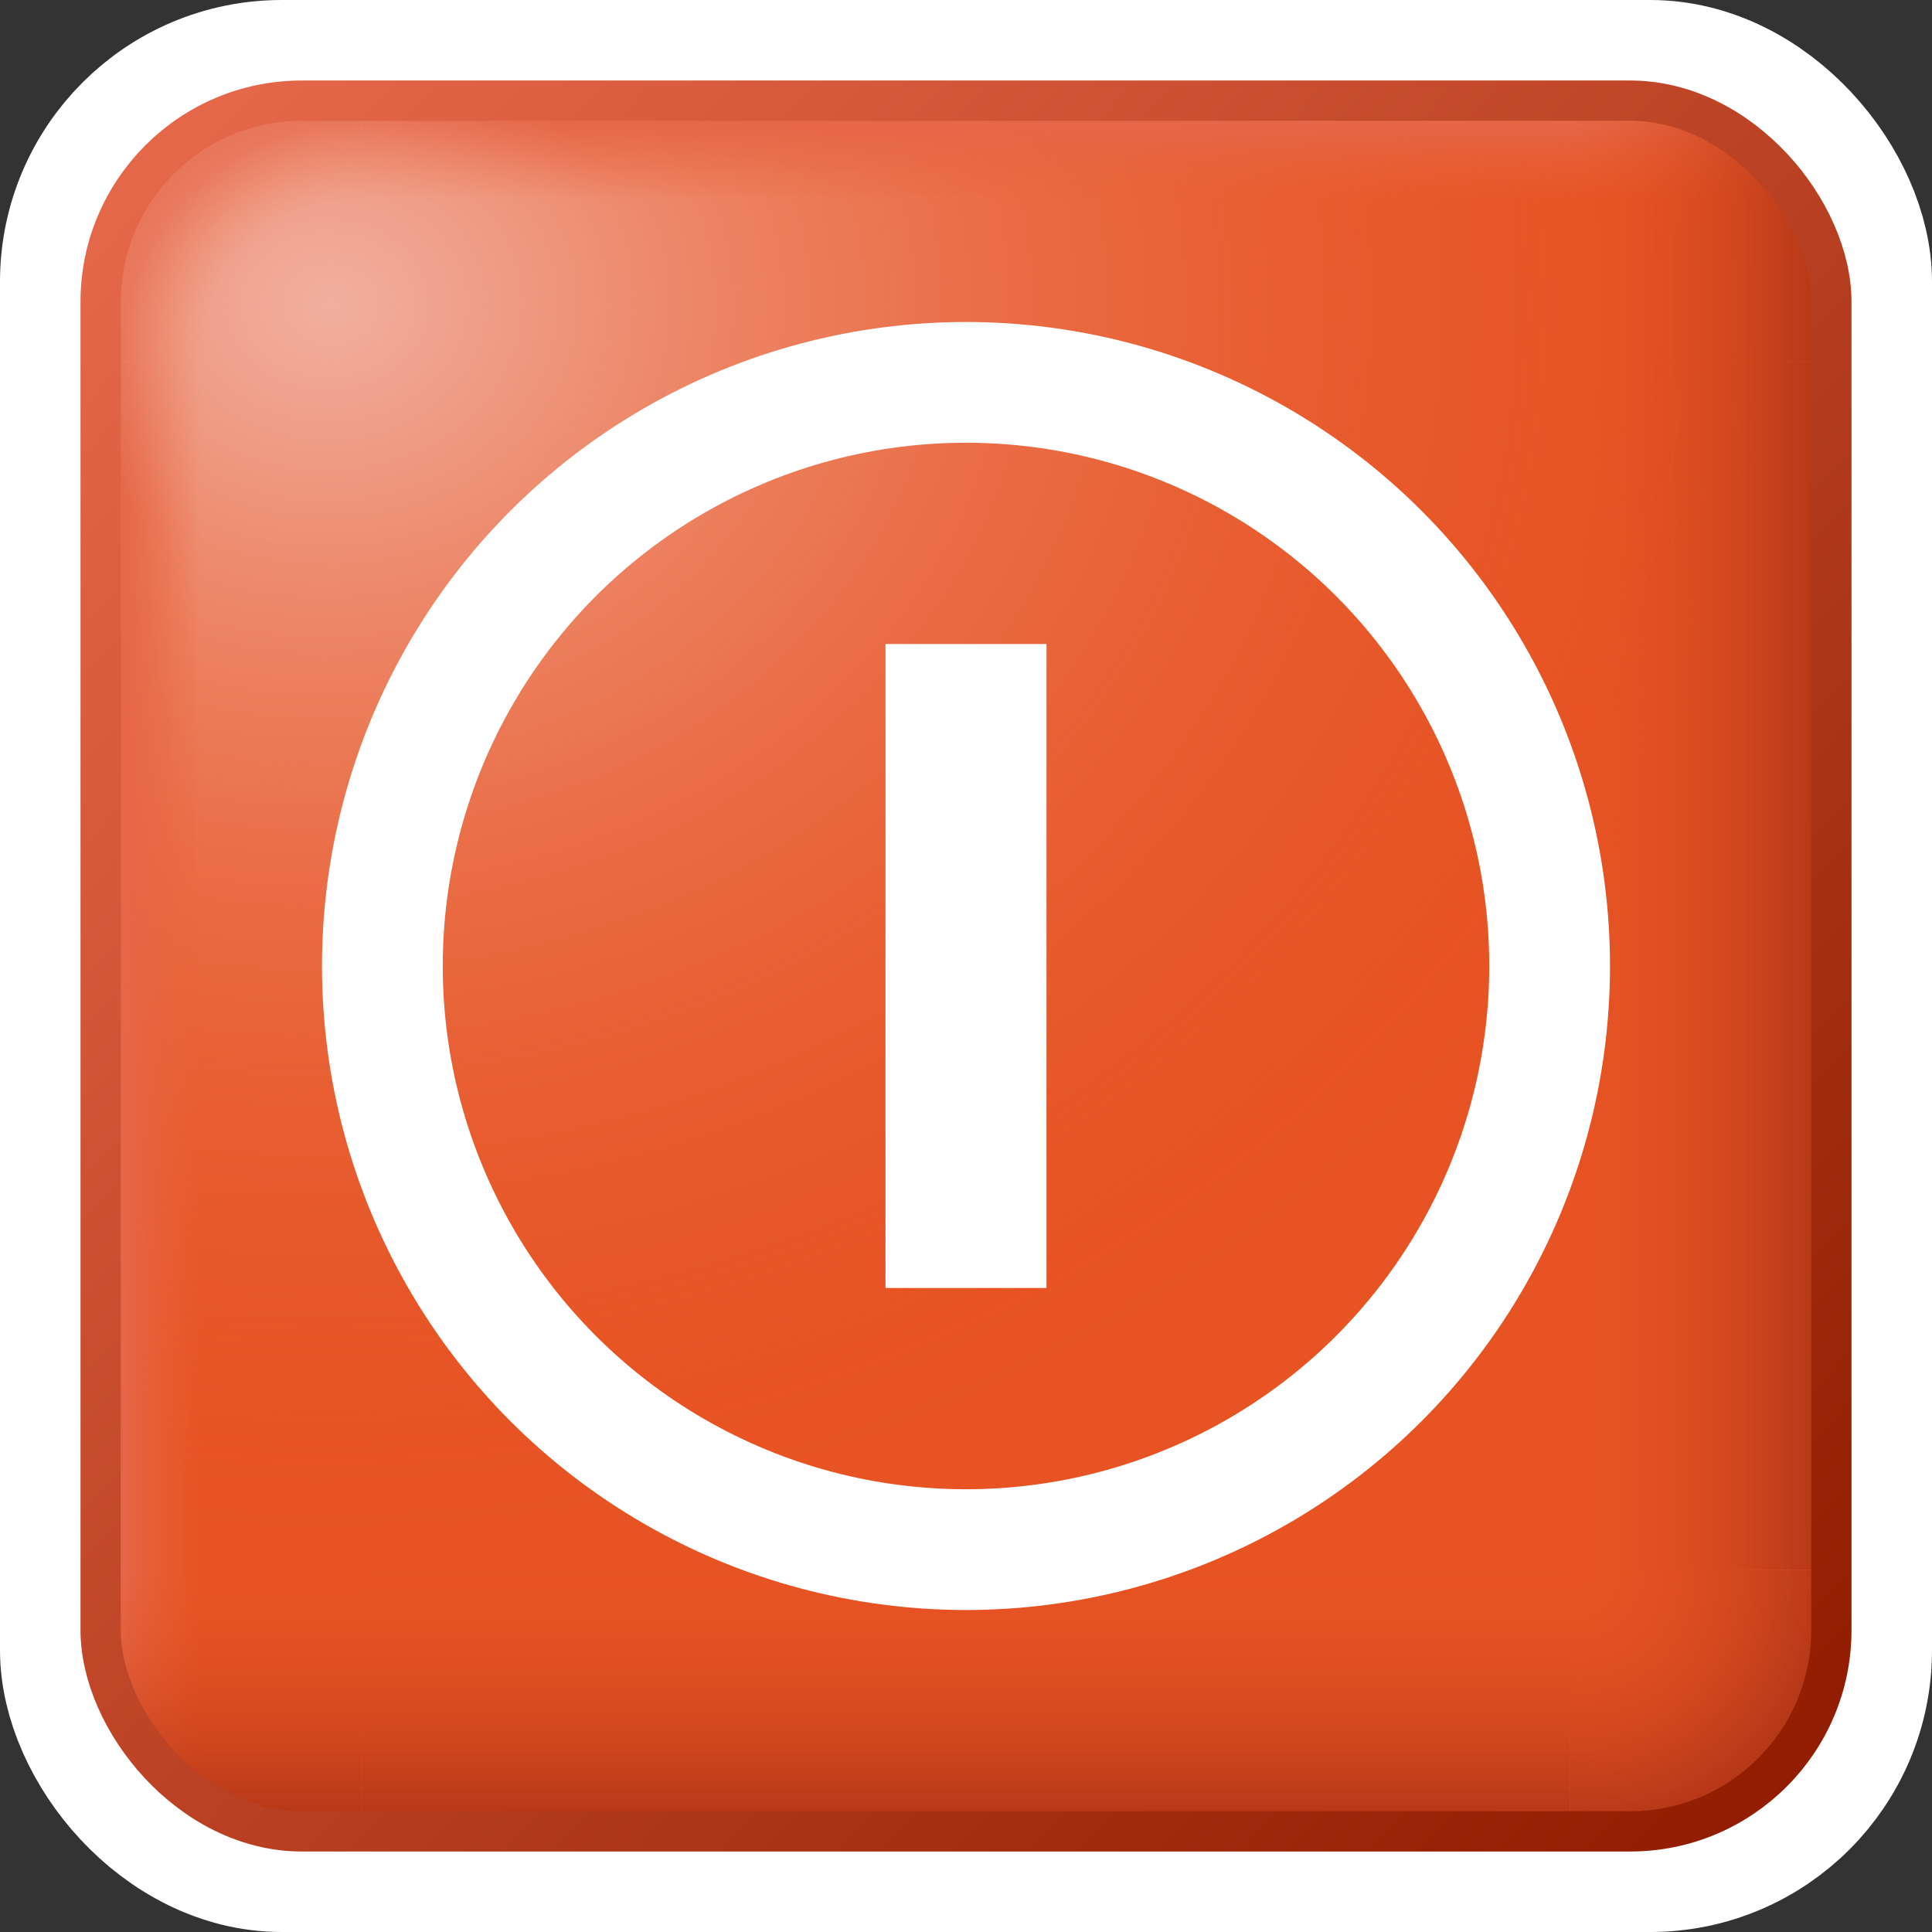 <?xml version="1.0" encoding="UTF-8" standalone="no"?>
<svg
   inkscape:export-ydpi="512"
   inkscape:export-xdpi="512"
   inkscape:export-filename="/media/klapeto/Αρχεία/WindowsXP Theme/Vectors/Shutdown.png"
   sodipodi:docname="shutdown.svg"
   inkscape:version="1.1.2 (0a00cf5339, 2022-02-04)"
   id="svg8"
   version="1.1"
   viewBox="0 0 48 48"
   height="48"
   width="48"
   xmlns:inkscape="http://www.inkscape.org/namespaces/inkscape"
   xmlns:sodipodi="http://sodipodi.sourceforge.net/DTD/sodipodi-0.dtd"
   xmlns:xlink="http://www.w3.org/1999/xlink"
   xmlns="http://www.w3.org/2000/svg"
   xmlns:svg="http://www.w3.org/2000/svg"
   xmlns:rdf="http://www.w3.org/1999/02/22-rdf-syntax-ns#"
   xmlns:cc="http://creativecommons.org/ns#"
   xmlns:dc="http://purl.org/dc/elements/1.1/">
  <rect x="0" y="0" width="48" height="48" fill="#333333" stroke="none"/>
  <defs
     id="defs2">
    <linearGradient
       id="linearGradient1128"
       inkscape:collect="always">
      <stop
         id="stop1124"
         offset="0"
         style="stop-color:#f1af9e;stop-opacity:1" />
      <stop
         id="stop1126"
         offset="1"
         style="stop-color:#ed8f74;stop-opacity:0" />
    </linearGradient>
    <linearGradient
       inkscape:collect="always"
       id="linearGradient1049">
      <stop
         style="stop-color:#e86339;stop-opacity:0"
         offset="0"
         id="stop1045" />
      <stop
         style="stop-color:#e56749;stop-opacity:1"
         offset="1"
         id="stop1047" />
    </linearGradient>
    <linearGradient
       inkscape:collect="always"
       id="linearGradient1013">
      <stop
         style="stop-color:#e75323;stop-opacity:0"
         offset="0"
         id="stop1009" />
      <stop
         id="stop1019"
         offset="0.615"
         style="stop-color:#e86339;stop-opacity:0" />
      <stop
         style="stop-color:#e56749;stop-opacity:1"
         offset="0.923"
         id="stop995" />
      <stop
         style="stop-color:#e56749;stop-opacity:1"
         offset="1"
         id="stop1011" />
    </linearGradient>
    <linearGradient
       id="linearGradient981"
       inkscape:collect="always">
      <stop
         id="stop977"
         offset="0"
         style="stop-color:#e75323;stop-opacity:0" />
      <stop
         id="stop979"
         offset="1"
         style="stop-color:#af3416;stop-opacity:1" />
    </linearGradient>
    <linearGradient
       id="linearGradient975"
       inkscape:collect="always">
      <stop
         id="stop971"
         offset="0"
         style="stop-color:#e75323;stop-opacity:0" />
      <stop
         id="stop973"
         offset="1"
         style="stop-color:#af3416;stop-opacity:1" />
    </linearGradient>
    <linearGradient
       id="linearGradient969"
       inkscape:collect="always">
      <stop
         id="stop965"
         offset="0"
         style="stop-color:#e75323;stop-opacity:0" />
      <stop
         id="stop967"
         offset="1"
         style="stop-color:#af3416;stop-opacity:1" />
    </linearGradient>
    <linearGradient
       id="linearGradient963"
       inkscape:collect="always">
      <stop
         id="stop959"
         offset="0"
         style="stop-color:#e75323;stop-opacity:0" />
      <stop
         id="stop961"
         offset="1"
         style="stop-color:#af3416;stop-opacity:1" />
    </linearGradient>
    <linearGradient
       id="linearGradient909"
       inkscape:collect="always">
      <stop
         id="stop905"
         offset="0"
         style="stop-color:#e86339;stop-opacity:0" />
      <stop
         id="stop907"
         offset="1"
         style="stop-color:#e56749;stop-opacity:1" />
    </linearGradient>
    <linearGradient
       inkscape:collect="always"
       id="linearGradient3264">
      <stop
         style="stop-color:#f1af9e;stop-opacity:1"
         offset="0"
         id="stop3260" />
      <stop
         style="stop-color:#e75323;stop-opacity:0;"
         offset="1"
         id="stop3262" />
    </linearGradient>
    <linearGradient
       inkscape:collect="always"
       id="linearGradient3157">
      <stop
         style="stop-color:#e75323;stop-opacity:0"
         offset="0"
         id="stop3153" />
      <stop
         style="stop-color:#af3416;stop-opacity:1"
         offset="1"
         id="stop3155" />
    </linearGradient>
    <linearGradient
       inkscape:collect="always"
       id="linearGradient2979">
      <stop
         style="stop-color:#e56749;stop-opacity:1"
         offset="0"
         id="stop2975" />
      <stop
         style="stop-color:#921d00;stop-opacity:1"
         offset="1"
         id="stop2977" />
    </linearGradient>
    <linearGradient
       id="linearGradient1084"
       inkscape:swatch="gradient">
      <stop
         style="stop-color:#9d2608;stop-opacity:1"
         offset="0"
         id="stop1080" />
      <stop
         id="stop1092"
         offset="0.417"
         style="stop-color:#e74711;stop-opacity:1" />
      <stop
         style="stop-color:#d04422;stop-opacity:1;"
         offset="0.932"
         id="stop1094" />
      <stop
         style="stop-color:#e14f2b;stop-opacity:1"
         offset="1"
         id="stop1082" />
    </linearGradient>
    <linearGradient
       inkscape:collect="always"
       xlink:href="#linearGradient2979"
       id="linearGradient2981"
       x1="16.7"
       y1="3.952"
       x2="57.281"
       y2="42.969"
       gradientUnits="userSpaceOnUse"
       gradientTransform="translate(-2.209,-1.6)" />
    <linearGradient
       inkscape:collect="always"
       xlink:href="#linearGradient963"
       id="linearGradient3159"
       x1="49.568"
       y1="3.75"
       x2="56.068"
       y2="3.75"
       gradientUnits="userSpaceOnUse" />
    <linearGradient
       inkscape:collect="always"
       xlink:href="#linearGradient969"
       id="linearGradient3182"
       x1="49.568"
       y1="22.001"
       x2="56.068"
       y2="22.001"
       gradientUnits="userSpaceOnUse" />
    <radialGradient
       inkscape:collect="always"
       xlink:href="#linearGradient975"
       id="radialGradient3208"
       cx="49.568"
       cy="37.002"
       fx="49.568"
       fy="37.002"
       r="3.25"
       gradientTransform="matrix(1.491,1.537,-1.443,1.399,29.085,-90.976)"
       gradientUnits="userSpaceOnUse" />
    <linearGradient
       gradientUnits="userSpaceOnUse"
       y2="22.001"
       x2="56.068"
       y1="22.001"
       x1="49.568"
       id="linearGradient3182-2"
       xlink:href="#linearGradient981"
       inkscape:collect="always"
       gradientTransform="rotate(90,34.567,22.001)" />
    <linearGradient
       gradientUnits="userSpaceOnUse"
       y2="0.502"
       x2="52.566"
       y1="7.002"
       x1="52.566"
       id="linearGradient3159-4"
       xlink:href="#linearGradient3157"
       inkscape:collect="always"
       gradientTransform="rotate(180,34.567,22.001)" />
    <radialGradient
       inkscape:collect="always"
       xlink:href="#linearGradient3264"
       id="radialGradient3266"
       cx="14.505"
       cy="-19.35"
       fx="14.505"
       fy="-19.35"
       r="21.5"
       gradientUnits="userSpaceOnUse"
       gradientTransform="matrix(0,1.427,-1.678,0,-13.841,-15.136)" />
    <linearGradient
       gradientTransform="rotate(-90,34.567,22.001)"
       gradientUnits="userSpaceOnUse"
       y2="22.002"
       x2="55.568"
       y1="22.002"
       x1="53.568"
       id="linearGradient3182-3"
       xlink:href="#linearGradient1049"
       inkscape:collect="always" />
    <radialGradient
       gradientUnits="userSpaceOnUse"
       gradientTransform="matrix(2.2815577e-7,-1.999,2,2.2210253e-7,5.574,46.112)"
       r="3.25"
       fy="6.997"
       fx="19.568"
       cy="6.997"
       cx="19.568"
       id="radialGradient1015"
       xlink:href="#linearGradient1013"
       inkscape:collect="always" />
    <linearGradient
       inkscape:collect="always"
       xlink:href="#linearGradient909"
       id="linearGradient3182-3-9"
       x1="53.568"
       y1="22.002"
       x2="55.568"
       y2="22.002"
       gradientUnits="userSpaceOnUse"
       gradientTransform="rotate(180,34.568,22.001)" />
    <radialGradient
       r="21.5"
       fy="-19.851"
       fx="14.515"
       cy="-19.851"
       cx="14.515"
       gradientTransform="matrix(0,0.307,-0.361,0,11.634,1.103)"
       gradientUnits="userSpaceOnUse"
       id="radialGradient1122"
       xlink:href="#linearGradient1128"
       inkscape:collect="always" />
  </defs>
  <sodipodi:namedview
     inkscape:snap-global="true"
     inkscape:bbox-paths="false"
     fit-margin-bottom="0"
     fit-margin-right="0"
     fit-margin-left="0"
     fit-margin-top="0"
     inkscape:bbox-nodes="true"
     inkscape:snap-bbox="true"
     inkscape:window-maximized="1"
     inkscape:window-y="0"
     inkscape:window-x="0"
     inkscape:window-height="1173"
     inkscape:window-width="2194"
     units="px"
     showgrid="false"
     inkscape:document-rotation="0"
     inkscape:current-layer="layer1"
     inkscape:document-units="px"
     inkscape:cy="67.528698"
     inkscape:cx="6.5407377"
     inkscape:zoom="2.8284271"
     inkscape:pageshadow="2"
     inkscape:pageopacity="0.0"
     borderopacity="1.0"
     bordercolor="#666666"
     pagecolor="#ffffff"
     id="base"
     showguides="false"
     inkscape:pagecheckerboard="0"
     width="256px">
    <inkscape:grid
       originy="0"
       originx="0"
       id="grid1504"
       type="xygrid" />
    <inkscape:grid
       originy="0"
       originx="0"
       spacingy="0.5"
       spacingx="0.5"
       id="grid1507"
       type="xygrid" />
  </sodipodi:namedview>
  <g
     transform="translate(-12.568)"
     id="layer1"
     inkscape:groupmode="layer"
     inkscape:label="Layer 1">
    <g
       id="g1214">
      <rect
         style="fill:none;fill-opacity:1;fill-rule:evenodd;stroke:#ffffff;stroke-width:4;stroke-linecap:round;stroke-linejoin:round;stroke-miterlimit:4;stroke-dasharray:none;stroke-opacity:1"
         id="rect1174"
         width="44"
         height="44"
         x="14.568"
         y="2"
         rx="5"
         ry="5" />
      <g
         id="g1170"
         transform="translate(2,2)">
        <g
           id="g1152">
          <rect
             style="fill:#e75323;fill-opacity:1;fill-rule:evenodd;stroke:none;stroke-linecap:round;stroke-linejoin:round;stroke-opacity:1"
             id="rect3031"
             width="43"
             height="43"
             x="13.068"
             y="0.5"
             rx="5"
             ry="5" />
          <rect
             ry="5"
             rx="5"
             y="0.5"
             x="13.068"
             height="43"
             width="43"
             id="rect3258"
             style="fill:url(#radialGradient3266);fill-opacity:1;fill-rule:evenodd;stroke:none;stroke-linecap:round;stroke-linejoin:round;stroke-opacity:1" />
          <path
             sodipodi:nodetypes="cccccc"
             d="M 13.068,39.469 V 7 h 6.5 v 36.094 l -3.826,0.001 z"
             style="fill:url(#linearGradient3182-3-9);fill-opacity:1;fill-rule:evenodd;stroke:none;stroke-linecap:round;stroke-linejoin:round;stroke-opacity:1"
             id="rect3088-5-9-5-7" />
          <path
             id="rect3088-5-9-5"
             style="fill:url(#linearGradient3182-3);fill-opacity:1;fill-rule:evenodd;stroke:none;stroke-linecap:round;stroke-linejoin:round;stroke-opacity:1"
             d="m 19.566,0.5 h 31.603 l 3.557,1.454 1.388,3.123 V 7 H 19.568 Z"
             sodipodi:nodetypes="ccccccc" />
          <path
             sodipodi:nodetypes="scccss"
             d="m 51.068,0.5 h -1.5 V 6.997 l 6.5,0.003 V 5.5 c 0,-2.77 -2.23,-5 -5,-5 z"
             style="fill:url(#linearGradient3159);fill-opacity:1;fill-rule:evenodd;stroke:none;stroke-linecap:round;stroke-linejoin:round;stroke-opacity:1"
             id="rect3088-6-6" />
          <path
             id="rect3088-6-6-5"
             style="fill:url(#radialGradient3208);fill-opacity:1;fill-rule:evenodd;stroke:none;stroke-linecap:round;stroke-linejoin:round;stroke-opacity:1"
             d="m 51.068,43.502 h -1.5 v -6.497 l 6.5,-0.003 v 1.5 c 0,2.77 -2.23,5 -5,5 z"
             sodipodi:nodetypes="scccss" />
          <path
             sodipodi:nodetypes="ccccc"
             d="m 56.068,7 v 30.002 h -6.5 v -30 z"
             style="fill:url(#linearGradient3182);fill-opacity:1;fill-rule:evenodd;stroke:none;stroke-linecap:round;stroke-linejoin:round;stroke-opacity:1"
             id="rect3088-5-9" />
          <path
             id="rect3088-5-9-7"
             style="fill:url(#linearGradient3182-2);fill-opacity:1;fill-rule:evenodd;stroke:none;stroke-linecap:round;stroke-linejoin:round;stroke-opacity:1"
             d="M 49.568,43.502 H 19.566 v -6.5 h 30 z"
             sodipodi:nodetypes="ccccc" />
          <path
             id="rect3088-6-6-0"
             style="fill:url(#linearGradient3159-4);fill-opacity:1;fill-rule:evenodd;stroke:none;stroke-linecap:round;stroke-linejoin:round;stroke-opacity:1"
             d="m 18.066,43.502 h 1.5 v -6.497 l -6.5,-0.003 v 1.5 c 0,2.77 2.23,5 5,5 z"
             sodipodi:nodetypes="scccss" />
          <path
             id="rect3088-6-6-2"
             style="fill:url(#radialGradient1015);fill-opacity:1;fill-rule:evenodd;stroke:none;stroke-linecap:round;stroke-linejoin:round;stroke-opacity:1"
             d="m 18.068,0.5 h 1.5 v 6.497 l -6.5,0.003 V 5.5 c 0,-2.77 2.23,-5 5,-5 z"
             sodipodi:nodetypes="scccss" />
          <rect
             style="fill:url(#radialGradient1122);fill-opacity:1;fill-rule:evenodd;stroke:none;stroke-linecap:round;stroke-linejoin:round;stroke-opacity:1"
             id="rect1114"
             width="43"
             height="43"
             x="13.068"
             y="0.5"
             rx="5"
             ry="5" />
          <rect
             ry="5"
             rx="5"
             y="0.5"
             x="13.068"
             height="43"
             width="43"
             id="rect996-6-3"
             style="fill:none;fill-opacity:1;fill-rule:evenodd;stroke:url(#linearGradient2981);stroke-linecap:round;stroke-linejoin:round;stroke-opacity:1" />
        </g>
        <g
           transform="translate(55)"
           id="g1138">
          <circle
             style="fill:#ed8f74;fill-opacity:0;fill-rule:evenodd;stroke:#ffffff;stroke-width:3;stroke-linecap:round;stroke-linejoin:round;stroke-miterlimit:4;stroke-dasharray:none;stroke-opacity:1"
             id="path1132"
             cx="-20.432"
             cy="22"
             r="14.5" />
          <path
             style="fill:none;stroke:#ffffff;stroke-width:4;stroke-linecap:butt;stroke-linejoin:miter;stroke-miterlimit:4;stroke-dasharray:none;stroke-opacity:1"
             d="M -20.432,14 V 30"
             id="path1134" />
        </g>
      </g>
    </g>
  </g>
</svg>

